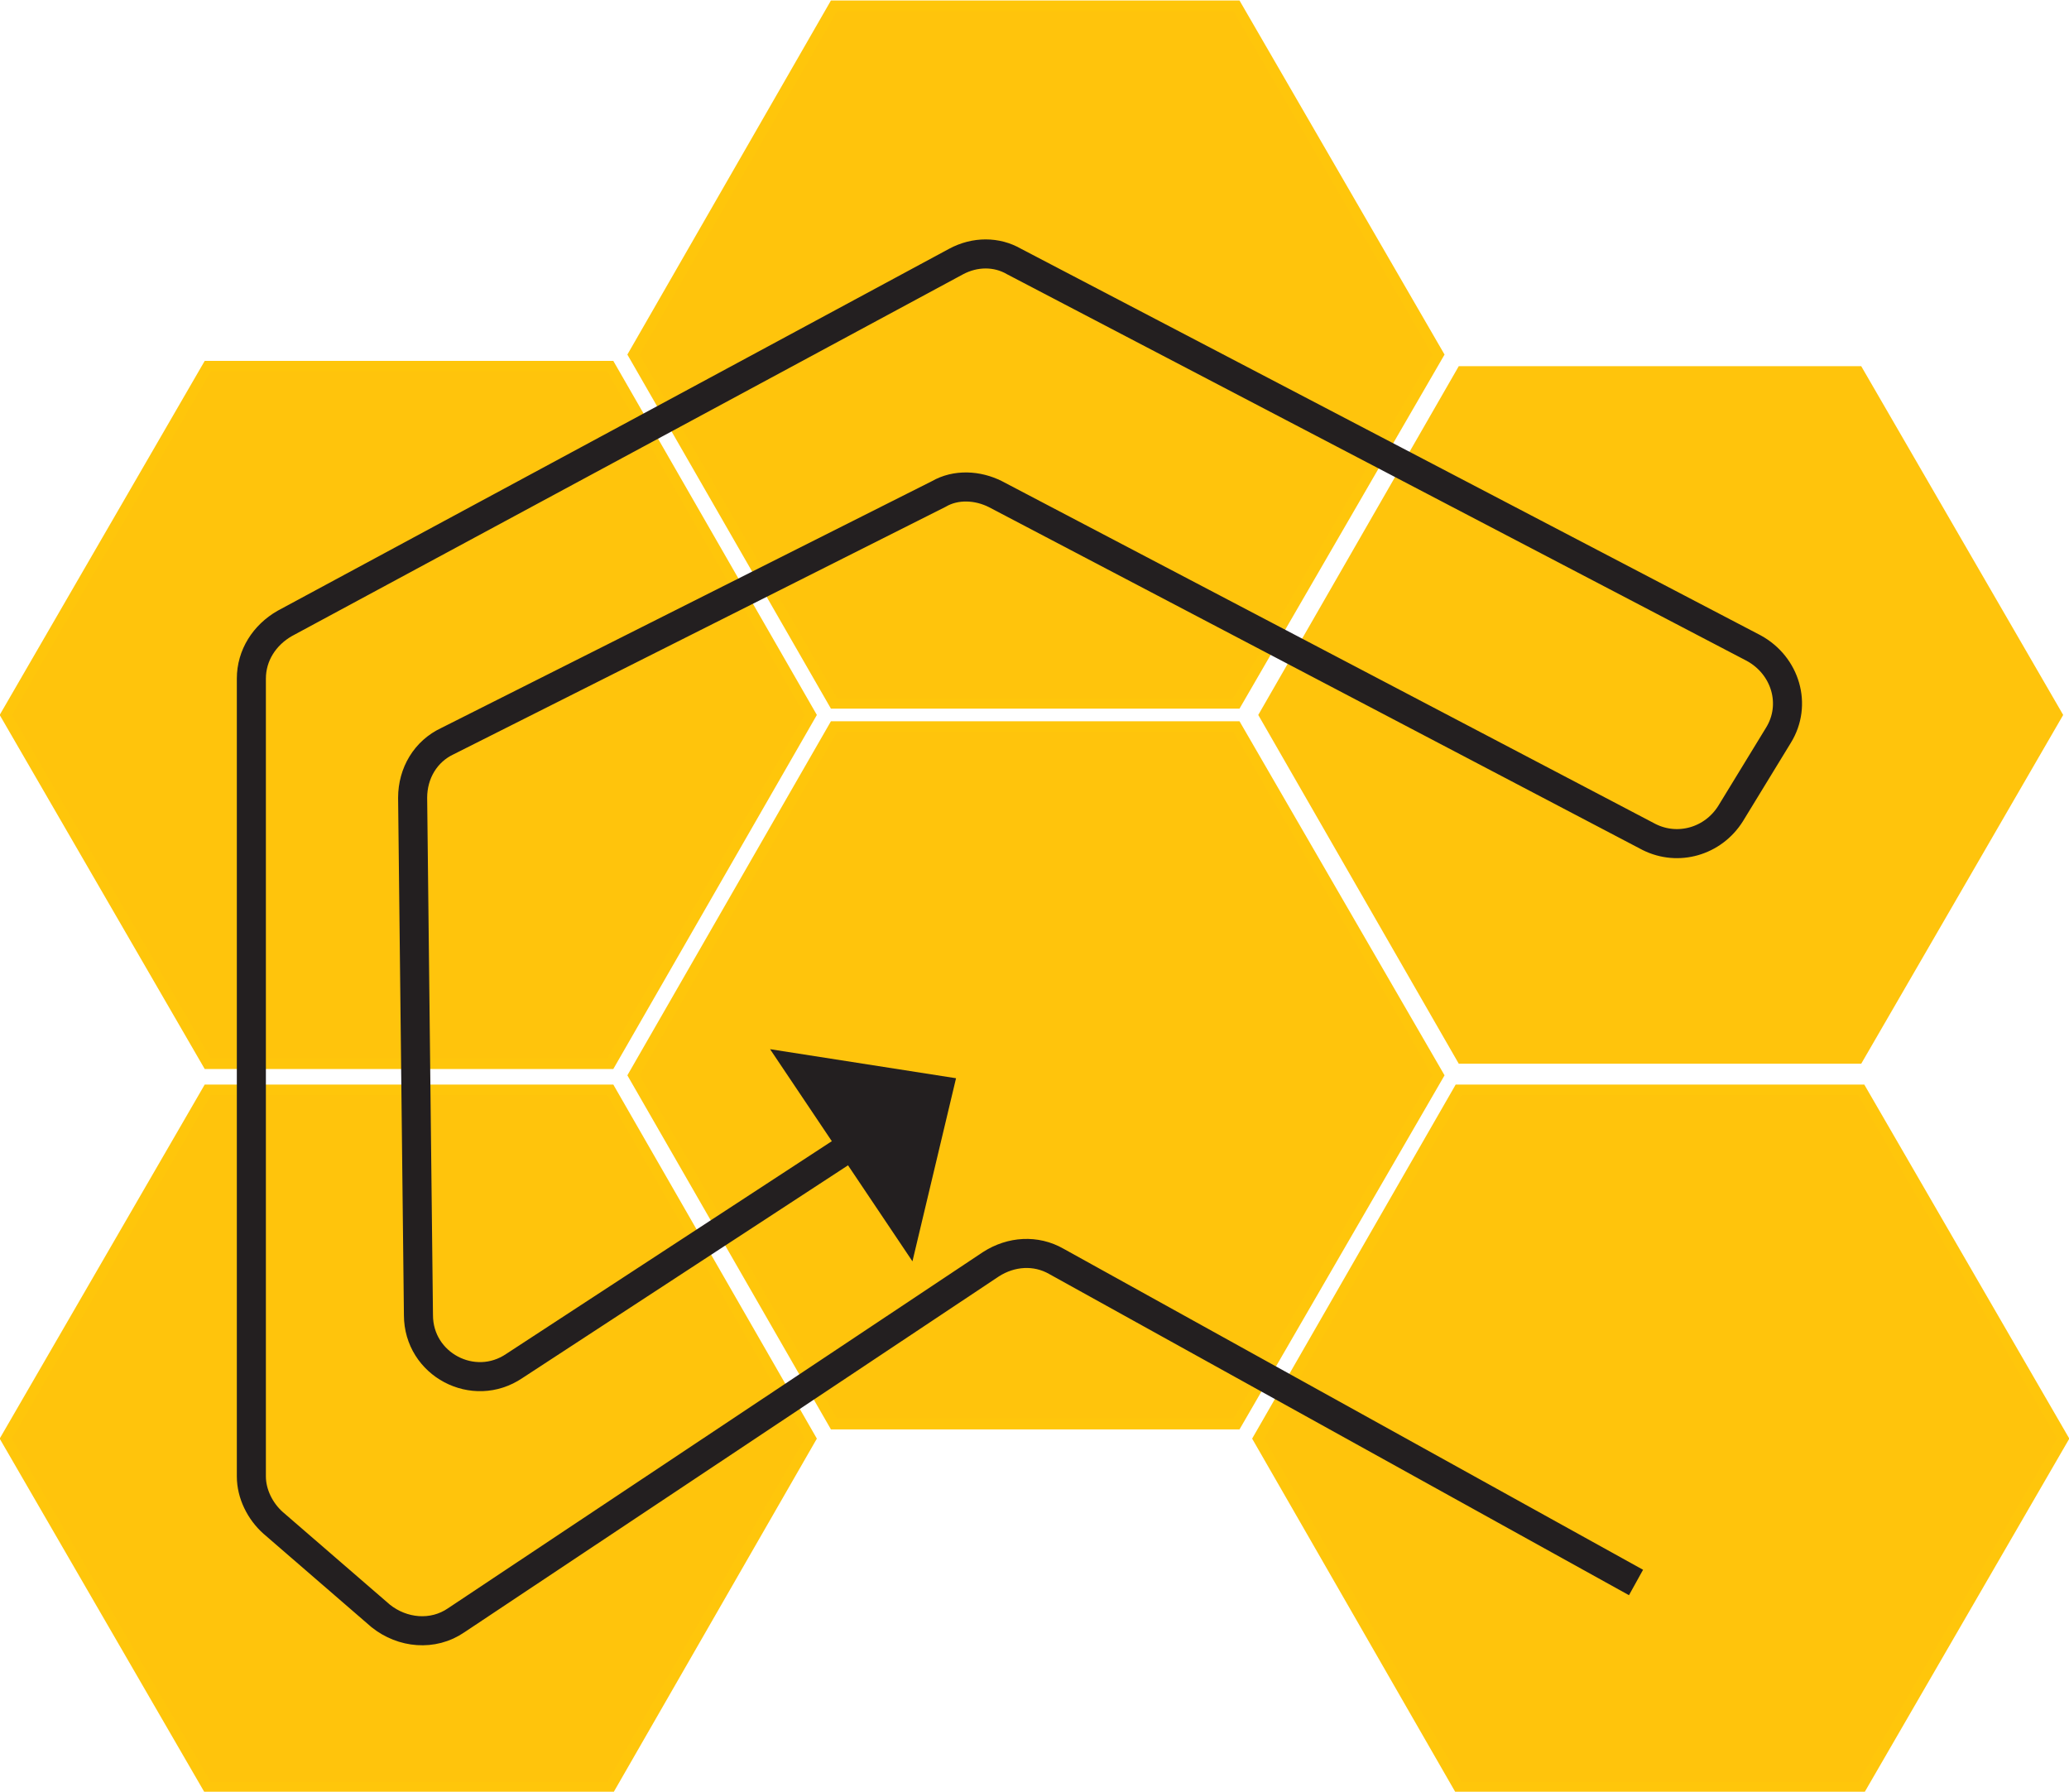 <?xml version="1.0" encoding="utf-8"?>
<svg version="1.1" xmlns="http://www.w3.org/2000/svg" xmlns:xlink="http://www.w3.org/1999/xlink" x="0px" y="0px"
	 viewBox="0 0 142.4 123.3" style="enable-background:new 0 0 142.4 123.3;" xml:space="preserve">
<style type="text/css">
	.st0{fill:#FFC40C;}
	.st1{fill:none;stroke:#FFC60B;stroke-width:0.73;}
	.st2{display:none;}
	.st3{display:inline;fill:none;stroke:#231F20;stroke-width:2;stroke-miterlimit:10;}
	.st4{display:inline;}
	.st5{fill:#231F20;}
	.st6{fill:none;stroke:#231F20;stroke-width:2;stroke-miterlimit:10;}
</style>
<g id="Hexes">
	<polygon class="st0" points="42,25.2 14.3,25.2 0.4,49.2 14.3,73.2 42,73.2 55.8,49.2 	"/>
	<polygon class="st1" points="42,25.2 14.3,25.2 0.4,49.2 14.3,73.2 42,73.2 55.8,49.2 	"/>
	<polygon class="st0" points="42,75 14.3,75 0.4,99 14.3,123 42,123 55.8,99 	"/>
	<polygon class="st1" points="42,75 14.3,75 0.4,99 14.3,123 42,123 55.8,99 	"/>
	<polygon class="st0" points="85.1,50 57.4,50 43.6,74 57.4,98 85.1,98 99,74 	"/>
	<polygon class="st1" points="85.1,50 57.4,50 43.6,74 57.4,98 85.1,98 99,74 	"/>
	<polygon class="st0" points="85.1,0.4 57.4,0.4 43.6,24.4 57.4,48.4 85.1,48.4 99,24.4 	"/>
	<polygon class="st1" points="85.1,0.4 57.4,0.4 43.6,24.4 57.4,48.4 85.1,48.4 99,24.4 	"/>
	<polygon class="st0" points="128.1,75 100.4,75 86.6,99 100.4,123 128.1,123 142,99 	"/>
	<polygon class="st1" points="128.1,75 100.4,75 86.6,99 100.4,123 128.1,123 142,99 	"/>
	<polygon class="st0" points="128.1,25.2 100.4,25.2 86.6,49.2 100.4,73.2 128.1,73.2 142,49.2 	"/>
</g>
<g id="right-bottom" class="st2">
	<path class="st3" d="M15.5,48.5l55.3-32.2c1-0.6,2.1-0.5,3.1,0.1l45.1,28.3c1.1,0.7,1.7,1.8,1.7,3.1v49.4c0,1.7-0.8,3.3-2.2,4.3
		l-7.7,5.5c-1.9,1.4-4.5,1.3-6.3-0.1L71.8,81.6c-1.1-0.8-2.6-0.9-3.7-0.1l-41.2,27.6c-1.3,0.9-3.1,0.6-4-0.7l-5.7-7.5
		c-0.9-1.2-0.6-2.8,0.7-3.6L68.6,67c1.2-0.7,2.6-0.6,3.7,0.2l32.8,24.7c1.8,1.3,4.3,0,4.3-2.2L109,55.6c0-1.4-0.8-2.6-2-3.2
		L77.6,36.9"/>
	<g class="st4">
		<polygon class="st5" points="71.9,34.1 84.2,30.2 76.7,46.1 		"/>
	</g>
</g>
<g id="left-top">
	<path class="st6" d="M112.6,108.9L72.7,86.8c-1.4-0.8-3.1-0.7-4.5,0.2l-36.8,24.5c-1.6,1.1-3.7,0.9-5.2-0.3l-7.4-6.4
		c-0.9-0.8-1.5-2-1.5-3.2V46.7c0-1.6,0.9-3,2.3-3.8L65.8,18c1.3-0.7,2.8-0.7,4,0l50.9,26.6c2.2,1.2,3,3.9,1.7,6l-3.3,5.4
		c-1.2,1.9-3.6,2.6-5.6,1.6L68.5,34c-1.2-0.6-2.7-0.7-3.9,0L30.8,51c-1.5,0.7-2.4,2.2-2.4,3.9l0.4,35.6c0,3.4,3.8,5.4,6.6,3.5
		l24.8-16.2"/>
	<g>
		<polygon class="st5" points="65.8,74.2 62.8,86.8 53,72.2 		"/>
	</g>
</g>
</svg>
